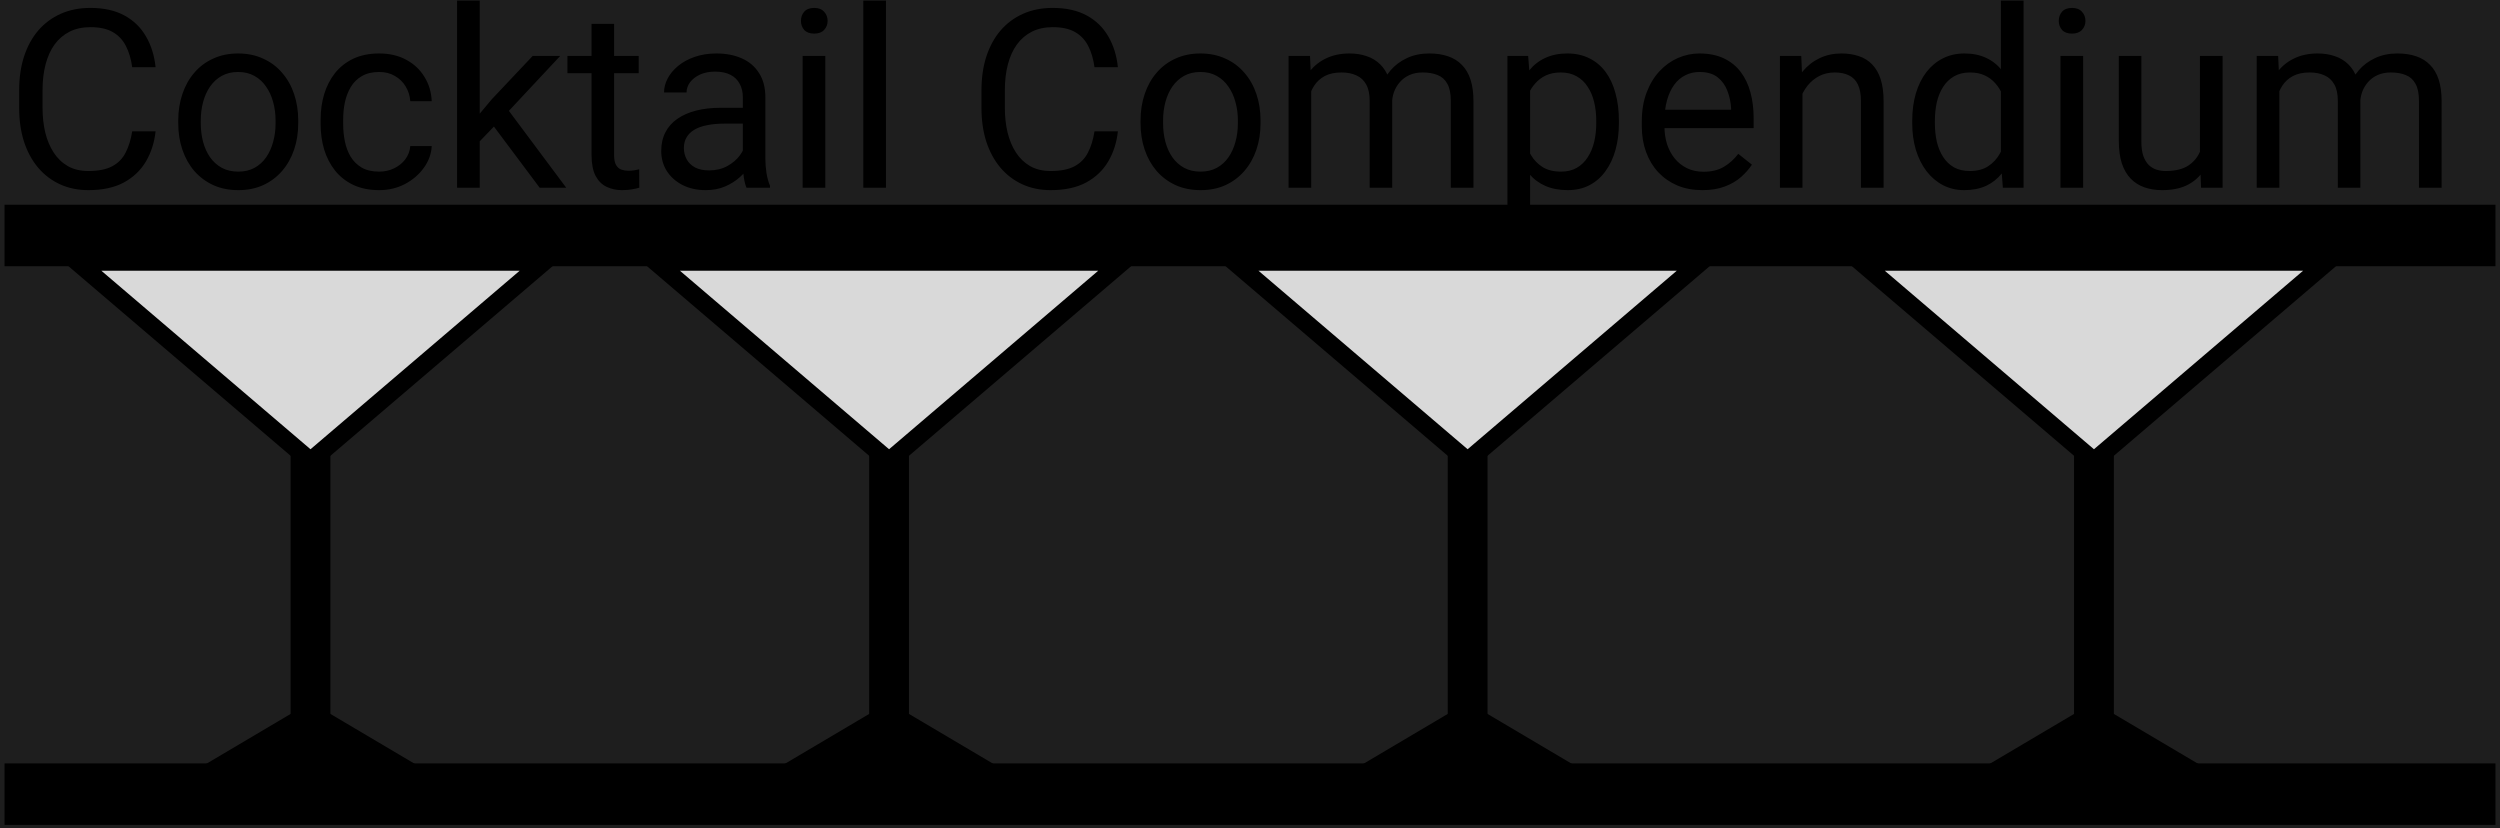 <svg width="471" height="156" viewBox="0 0 471 156" fill="none" xmlns="http://www.w3.org/2000/svg">
<rect width="471" height="156" fill="#1E1E1E"/>
<rect x="0.856" y="143.825" width="469.288" height="11.587" fill="black"/>
<rect x="0.856" y="38.573" width="469.288" height="11.587" fill="black"/>
<path d="M24.907 24.737H29.313C29.083 26.849 28.479 28.738 27.5 30.406C26.521 32.074 25.136 33.397 23.346 34.376C21.556 35.34 19.322 35.822 16.645 35.822C14.687 35.822 12.904 35.455 11.298 34.72C9.707 33.986 8.337 32.946 7.19 31.599C6.042 30.238 5.155 28.608 4.528 26.711C3.916 24.799 3.61 22.672 3.61 20.331V17.003C3.61 14.663 3.916 12.544 4.528 10.646C5.155 8.734 6.05 7.097 7.213 5.735C8.391 4.374 9.806 3.326 11.458 2.591C13.111 1.857 14.97 1.49 17.035 1.49C19.559 1.49 21.694 1.964 23.438 2.913C25.182 3.861 26.536 5.177 27.5 6.86C28.479 8.528 29.083 10.463 29.313 12.666H24.907C24.692 11.105 24.295 9.767 23.713 8.65C23.132 7.518 22.306 6.646 21.235 6.034C20.164 5.422 18.764 5.116 17.035 5.116C15.551 5.116 14.243 5.399 13.111 5.965C11.994 6.531 11.053 7.334 10.288 8.375C9.538 9.415 8.972 10.662 8.59 12.115C8.207 13.569 8.016 15.183 8.016 16.958V20.331C8.016 21.968 8.184 23.506 8.521 24.944C8.873 26.382 9.401 27.644 10.104 28.73C10.808 29.817 11.703 30.674 12.789 31.301C13.876 31.913 15.161 32.219 16.645 32.219C18.527 32.219 20.026 31.921 21.143 31.324C22.26 30.727 23.101 29.87 23.667 28.753C24.249 27.637 24.662 26.298 24.907 24.737ZM33.581 23.223V22.695C33.581 20.905 33.842 19.245 34.362 17.715C34.882 16.17 35.632 14.831 36.611 13.699C37.59 12.551 38.776 11.664 40.168 11.037C41.56 10.394 43.121 10.073 44.849 10.073C46.594 10.073 48.162 10.394 49.554 11.037C50.962 11.664 52.155 12.551 53.134 13.699C54.129 14.831 54.886 16.17 55.406 17.715C55.926 19.245 56.186 20.905 56.186 22.695V23.223C56.186 25.013 55.926 26.673 55.406 28.203C54.886 29.733 54.129 31.071 53.134 32.219C52.155 33.351 50.969 34.238 49.577 34.881C48.2 35.508 46.639 35.822 44.895 35.822C43.151 35.822 41.583 35.508 40.191 34.881C38.798 34.238 37.605 33.351 36.611 32.219C35.632 31.071 34.882 29.733 34.362 28.203C33.842 26.673 33.581 25.013 33.581 23.223ZM37.827 22.695V23.223C37.827 24.462 37.972 25.632 38.263 26.734C38.554 27.82 38.99 28.784 39.571 29.625C40.168 30.467 40.91 31.133 41.797 31.622C42.685 32.096 43.717 32.334 44.895 32.334C46.058 32.334 47.075 32.096 47.948 31.622C48.835 31.133 49.569 30.467 50.151 29.625C50.732 28.784 51.168 27.82 51.459 26.734C51.765 25.632 51.918 24.462 51.918 23.223V22.695C51.918 21.471 51.765 20.316 51.459 19.23C51.168 18.128 50.724 17.157 50.128 16.315C49.546 15.458 48.812 14.785 47.925 14.296C47.053 13.806 46.028 13.561 44.849 13.561C43.687 13.561 42.662 13.806 41.774 14.296C40.902 14.785 40.168 15.458 39.571 16.315C38.99 17.157 38.554 18.128 38.263 19.23C37.972 20.316 37.827 21.471 37.827 22.695ZM71.448 32.334C72.457 32.334 73.391 32.127 74.247 31.714C75.104 31.301 75.808 30.735 76.359 30.016C76.909 29.281 77.223 28.448 77.3 27.514H81.339C81.262 28.983 80.765 30.352 79.847 31.622C78.944 32.877 77.759 33.894 76.29 34.674C74.821 35.439 73.207 35.822 71.448 35.822C69.581 35.822 67.952 35.493 66.559 34.835C65.183 34.177 64.035 33.275 63.117 32.127C62.214 30.98 61.533 29.664 61.075 28.18C60.631 26.68 60.409 25.097 60.409 23.429V22.465C60.409 20.798 60.631 19.222 61.075 17.738C61.533 16.238 62.214 14.915 63.117 13.768C64.035 12.62 65.183 11.717 66.559 11.06C67.952 10.402 69.581 10.073 71.448 10.073C73.391 10.073 75.089 10.471 76.542 11.266C77.996 12.046 79.136 13.117 79.962 14.479C80.803 15.825 81.262 17.355 81.339 19.069H77.3C77.223 18.044 76.933 17.118 76.428 16.292C75.938 15.466 75.265 14.808 74.408 14.318C73.567 13.813 72.58 13.561 71.448 13.561C70.147 13.561 69.053 13.821 68.166 14.341C67.294 14.846 66.598 15.535 66.078 16.407C65.573 17.264 65.205 18.22 64.976 19.276C64.762 20.316 64.655 21.379 64.655 22.465V23.429C64.655 24.515 64.762 25.587 64.976 26.642C65.19 27.698 65.55 28.654 66.055 29.511C66.575 30.368 67.271 31.056 68.143 31.576C69.03 32.081 70.132 32.334 71.448 32.334ZM90.381 0.113V35.363H86.112V0.113H90.381ZM105.55 10.532L94.718 22.121L88.659 28.409L88.315 23.888L92.653 18.702L100.364 10.532H105.55ZM101.672 35.363L92.813 23.521L95.016 19.734L106.675 35.363H101.672ZM120.329 10.532V13.791H106.904V10.532H120.329ZM111.448 4.496H115.694V29.212C115.694 30.054 115.824 30.689 116.084 31.117C116.344 31.546 116.681 31.829 117.094 31.966C117.507 32.104 117.95 32.173 118.425 32.173C118.777 32.173 119.144 32.142 119.526 32.081C119.924 32.005 120.222 31.943 120.421 31.898L120.444 35.363C120.108 35.47 119.664 35.569 119.113 35.661C118.578 35.768 117.927 35.822 117.162 35.822C116.122 35.822 115.166 35.615 114.294 35.202C113.422 34.789 112.726 34.101 112.205 33.137C111.701 32.158 111.448 30.842 111.448 29.189V4.496ZM139.951 31.117V18.334C139.951 17.355 139.752 16.506 139.354 15.787C138.972 15.053 138.39 14.487 137.61 14.089C136.83 13.691 135.866 13.492 134.719 13.492C133.648 13.492 132.707 13.676 131.896 14.043C131.1 14.41 130.473 14.892 130.014 15.489C129.57 16.085 129.348 16.728 129.348 17.417H125.103C125.103 16.529 125.332 15.649 125.791 14.777C126.25 13.905 126.908 13.117 127.765 12.414C128.637 11.695 129.677 11.129 130.886 10.715C132.11 10.287 133.472 10.073 134.971 10.073C136.776 10.073 138.368 10.379 139.744 10.991C141.137 11.603 142.223 12.528 143.003 13.768C143.799 14.992 144.197 16.529 144.197 18.38V29.947C144.197 30.773 144.265 31.653 144.403 32.586C144.556 33.519 144.778 34.322 145.069 34.996V35.363H140.639C140.425 34.873 140.257 34.223 140.135 33.412C140.012 32.586 139.951 31.821 139.951 31.117ZM140.685 20.308L140.731 23.292H136.44C135.231 23.292 134.153 23.391 133.204 23.59C132.255 23.773 131.46 24.056 130.817 24.439C130.175 24.822 129.685 25.303 129.348 25.885C129.012 26.451 128.844 27.116 128.844 27.881C128.844 28.662 129.02 29.373 129.371 30.016C129.723 30.658 130.251 31.171 130.955 31.553C131.674 31.921 132.554 32.104 133.594 32.104C134.895 32.104 136.042 31.829 137.036 31.278C138.031 30.727 138.819 30.054 139.4 29.258C139.997 28.463 140.318 27.69 140.364 26.941L142.177 28.983C142.07 29.625 141.779 30.337 141.305 31.117C140.831 31.898 140.196 32.647 139.4 33.366C138.62 34.07 137.687 34.659 136.6 35.133C135.529 35.592 134.321 35.822 132.974 35.822C131.292 35.822 129.815 35.493 128.545 34.835C127.291 34.177 126.312 33.297 125.608 32.196C124.919 31.079 124.575 29.832 124.575 28.455C124.575 27.124 124.835 25.954 125.355 24.944C125.875 23.919 126.625 23.07 127.604 22.396C128.584 21.708 129.762 21.188 131.139 20.836C132.515 20.484 134.053 20.308 135.751 20.308H140.685ZM155.488 10.532V35.363H151.219V10.532H155.488ZM150.898 3.945C150.898 3.257 151.104 2.676 151.517 2.201C151.946 1.727 152.573 1.49 153.399 1.49C154.21 1.49 154.83 1.727 155.258 2.201C155.702 2.676 155.924 3.257 155.924 3.945C155.924 4.603 155.702 5.169 155.258 5.644C154.83 6.103 154.21 6.332 153.399 6.332C152.573 6.332 151.946 6.103 151.517 5.644C151.104 5.169 150.898 4.603 150.898 3.945ZM166.916 0.113V35.363H162.648V0.113H166.916ZM206.205 24.737H210.612C210.382 26.849 209.778 28.738 208.799 30.406C207.82 32.074 206.435 33.397 204.645 34.376C202.855 35.34 200.621 35.822 197.944 35.822C195.985 35.822 194.203 35.455 192.597 34.72C191.005 33.986 189.636 32.946 188.489 31.599C187.341 30.238 186.454 28.608 185.827 26.711C185.215 24.799 184.909 22.672 184.909 20.331V17.003C184.909 14.663 185.215 12.544 185.827 10.646C186.454 8.734 187.349 7.097 188.512 5.735C189.69 4.374 191.105 3.326 192.757 2.591C194.41 1.857 196.268 1.49 198.334 1.49C200.858 1.49 202.993 1.964 204.737 2.913C206.481 3.861 207.835 5.177 208.799 6.86C209.778 8.528 210.382 10.463 210.612 12.666H206.205C205.991 11.105 205.593 9.767 205.012 8.65C204.431 7.518 203.605 6.646 202.534 6.034C201.463 5.422 200.063 5.116 198.334 5.116C196.85 5.116 195.542 5.399 194.41 5.965C193.293 6.531 192.352 7.334 191.587 8.375C190.837 9.415 190.271 10.662 189.889 12.115C189.506 13.569 189.315 15.183 189.315 16.958V20.331C189.315 21.968 189.483 23.506 189.82 24.944C190.172 26.382 190.699 27.644 191.403 28.73C192.107 29.817 193.002 30.674 194.088 31.301C195.174 31.913 196.46 32.219 197.944 32.219C199.826 32.219 201.325 31.921 202.442 31.324C203.559 30.727 204.4 29.87 204.966 28.753C205.548 27.637 205.961 26.298 206.205 24.737ZM214.88 23.223V22.695C214.88 20.905 215.14 19.245 215.66 17.715C216.181 16.17 216.93 14.831 217.91 13.699C218.889 12.551 220.074 11.664 221.467 11.037C222.859 10.394 224.419 10.073 226.148 10.073C227.892 10.073 229.461 10.394 230.853 11.037C232.26 11.664 233.454 12.551 234.433 13.699C235.427 14.831 236.185 16.17 236.705 17.715C237.225 19.245 237.485 20.905 237.485 22.695V23.223C237.485 25.013 237.225 26.673 236.705 28.203C236.185 29.733 235.427 31.071 234.433 32.219C233.454 33.351 232.268 34.238 230.876 34.881C229.499 35.508 227.938 35.822 226.194 35.822C224.45 35.822 222.882 35.508 221.49 34.881C220.097 34.238 218.904 33.351 217.91 32.219C216.93 31.071 216.181 29.733 215.66 28.203C215.14 26.673 214.88 25.013 214.88 23.223ZM219.126 22.695V23.223C219.126 24.462 219.271 25.632 219.562 26.734C219.853 27.82 220.289 28.784 220.87 29.625C221.467 30.467 222.209 31.133 223.096 31.622C223.983 32.096 225.016 32.334 226.194 32.334C227.357 32.334 228.374 32.096 229.246 31.622C230.134 31.133 230.868 30.467 231.45 29.625C232.031 28.784 232.467 27.82 232.758 26.734C233.064 25.632 233.217 24.462 233.217 23.223V22.695C233.217 21.471 233.064 20.316 232.758 19.23C232.467 18.128 232.023 17.157 231.427 16.315C230.845 15.458 230.111 14.785 229.223 14.296C228.351 13.806 227.326 13.561 226.148 13.561C224.986 13.561 223.96 13.806 223.073 14.296C222.201 14.785 221.467 15.458 220.87 16.315C220.289 17.157 219.853 18.128 219.562 19.23C219.271 20.316 219.126 21.471 219.126 22.695ZM247.032 15.466V35.363H242.764V10.532H246.803L247.032 15.466ZM246.16 22.006L244.186 21.938C244.202 20.239 244.424 18.671 244.852 17.233C245.28 15.78 245.915 14.517 246.757 13.446C247.598 12.375 248.646 11.549 249.901 10.968C251.155 10.371 252.609 10.073 254.261 10.073C255.424 10.073 256.495 10.241 257.474 10.578C258.453 10.899 259.302 11.412 260.021 12.115C260.74 12.819 261.299 13.722 261.697 14.823C262.094 15.925 262.293 17.256 262.293 18.817V35.363H258.048V19.023C258.048 17.723 257.826 16.682 257.382 15.902C256.954 15.122 256.342 14.556 255.546 14.204C254.751 13.836 253.817 13.653 252.746 13.653C251.492 13.653 250.444 13.875 249.602 14.318C248.761 14.762 248.088 15.374 247.583 16.154C247.078 16.935 246.711 17.83 246.481 18.839C246.267 19.834 246.16 20.89 246.16 22.006ZM262.247 19.666L259.402 20.538C259.417 19.176 259.639 17.868 260.067 16.613C260.511 15.359 261.146 14.242 261.972 13.263C262.813 12.284 263.846 11.511 265.07 10.945C266.294 10.364 267.694 10.073 269.27 10.073C270.601 10.073 271.779 10.249 272.804 10.601C273.844 10.953 274.716 11.496 275.42 12.23C276.139 12.949 276.682 13.875 277.05 15.007C277.417 16.139 277.6 17.485 277.6 19.046V35.363H273.332V19C273.332 17.608 273.11 16.529 272.666 15.764C272.238 14.984 271.626 14.441 270.83 14.135C270.05 13.813 269.117 13.653 268.031 13.653C267.097 13.653 266.271 13.813 265.552 14.135C264.833 14.456 264.229 14.9 263.739 15.466C263.25 16.017 262.875 16.652 262.615 17.371C262.37 18.09 262.247 18.855 262.247 19.666ZM288.272 15.305V44.91H284.003V10.532H287.905L288.272 15.305ZM305.002 22.741V23.223C305.002 25.028 304.788 26.703 304.359 28.249C303.931 29.779 303.304 31.11 302.477 32.242C301.667 33.374 300.664 34.254 299.471 34.881C298.278 35.508 296.908 35.822 295.363 35.822C293.787 35.822 292.395 35.562 291.186 35.042C289.978 34.521 288.953 33.764 288.111 32.77C287.27 31.775 286.597 30.582 286.092 29.189C285.602 27.797 285.265 26.229 285.082 24.485V21.915C285.265 20.079 285.61 18.434 286.115 16.98C286.619 15.527 287.285 14.288 288.111 13.263C288.953 12.222 289.97 11.434 291.163 10.899C292.357 10.348 293.734 10.073 295.294 10.073C296.855 10.073 298.239 10.379 299.448 10.991C300.657 11.588 301.674 12.444 302.5 13.561C303.327 14.678 303.946 16.017 304.359 17.577C304.788 19.122 305.002 20.844 305.002 22.741ZM300.733 23.223V22.741C300.733 21.502 300.603 20.339 300.343 19.253C300.083 18.151 299.678 17.187 299.127 16.361C298.591 15.519 297.903 14.862 297.061 14.387C296.22 13.898 295.218 13.653 294.055 13.653C292.984 13.653 292.051 13.836 291.255 14.204C290.475 14.571 289.809 15.068 289.259 15.695C288.708 16.307 288.257 17.011 287.905 17.807C287.568 18.587 287.316 19.398 287.147 20.239V26.183C287.453 27.254 287.882 28.264 288.432 29.212C288.983 30.146 289.718 30.903 290.636 31.484C291.554 32.05 292.709 32.334 294.101 32.334C295.248 32.334 296.235 32.096 297.061 31.622C297.903 31.133 298.591 30.467 299.127 29.625C299.678 28.784 300.083 27.82 300.343 26.734C300.603 25.632 300.733 24.462 300.733 23.223ZM320.722 35.822C318.993 35.822 317.425 35.531 316.017 34.95C314.625 34.353 313.424 33.519 312.414 32.448C311.42 31.377 310.655 30.108 310.119 28.639C309.584 27.17 309.316 25.564 309.316 23.819V22.855C309.316 20.836 309.615 19.038 310.211 17.462C310.808 15.871 311.619 14.525 312.644 13.423C313.669 12.322 314.832 11.488 316.132 10.922C317.433 10.356 318.779 10.073 320.171 10.073C321.946 10.073 323.476 10.379 324.761 10.991C326.062 11.603 327.125 12.46 327.951 13.561C328.777 14.647 329.389 15.932 329.787 17.417C330.185 18.885 330.384 20.492 330.384 22.236V24.141H311.841V20.675H326.138V20.354C326.077 19.253 325.847 18.181 325.45 17.141C325.067 16.101 324.455 15.244 323.614 14.571C322.772 13.898 321.625 13.561 320.171 13.561C319.207 13.561 318.32 13.768 317.509 14.181C316.698 14.579 316.002 15.175 315.421 15.971C314.839 16.766 314.388 17.738 314.067 18.885C313.745 20.033 313.585 21.356 313.585 22.855V23.819C313.585 24.997 313.745 26.107 314.067 27.147C314.403 28.172 314.885 29.075 315.513 29.855C316.155 30.635 316.928 31.247 317.83 31.691C318.748 32.135 319.789 32.356 320.952 32.356C322.451 32.356 323.721 32.05 324.761 31.439C325.801 30.827 326.712 30.008 327.492 28.983L330.062 31.026C329.527 31.836 328.846 32.609 328.02 33.343C327.194 34.078 326.176 34.674 324.968 35.133C323.774 35.592 322.359 35.822 320.722 35.822ZM339.586 15.833V35.363H335.341V10.532H339.357L339.586 15.833ZM338.577 22.006L336.809 21.938C336.825 20.239 337.077 18.671 337.567 17.233C338.056 15.78 338.745 14.517 339.632 13.446C340.52 12.375 341.575 11.549 342.799 10.968C344.038 10.371 345.408 10.073 346.907 10.073C348.131 10.073 349.233 10.241 350.212 10.578C351.191 10.899 352.025 11.419 352.713 12.138C353.417 12.857 353.952 13.791 354.32 14.938C354.687 16.07 354.87 17.455 354.87 19.092V35.363H350.602V19.046C350.602 17.745 350.411 16.705 350.028 15.925C349.646 15.129 349.087 14.556 348.353 14.204C347.618 13.836 346.716 13.653 345.645 13.653C344.589 13.653 343.625 13.875 342.753 14.318C341.896 14.762 341.154 15.374 340.527 16.154C339.915 16.935 339.433 17.83 339.081 18.839C338.745 19.834 338.577 20.89 338.577 22.006ZM376.971 30.544V0.113H381.239V35.363H377.338L376.971 30.544ZM360.264 23.223V22.741C360.264 20.844 360.493 19.122 360.952 17.577C361.426 16.017 362.092 14.678 362.949 13.561C363.821 12.444 364.853 11.588 366.047 10.991C367.255 10.379 368.602 10.073 370.086 10.073C371.646 10.073 373.008 10.348 374.171 10.899C375.349 11.434 376.343 12.222 377.154 13.263C377.98 14.288 378.631 15.527 379.105 16.98C379.579 18.434 379.908 20.079 380.092 21.915V24.026C379.923 25.847 379.594 27.484 379.105 28.937C378.631 30.39 377.98 31.63 377.154 32.655C376.343 33.68 375.349 34.468 374.171 35.019C372.993 35.554 371.616 35.822 370.04 35.822C368.586 35.822 367.255 35.508 366.047 34.881C364.853 34.254 363.821 33.374 362.949 32.242C362.092 31.11 361.426 29.779 360.952 28.249C360.493 26.703 360.264 25.028 360.264 23.223ZM364.532 22.741V23.223C364.532 24.462 364.654 25.625 364.899 26.711C365.159 27.797 365.557 28.753 366.093 29.58C366.628 30.406 367.309 31.056 368.135 31.53C368.961 31.989 369.948 32.219 371.096 32.219C372.503 32.219 373.658 31.921 374.561 31.324C375.479 30.727 376.213 29.939 376.764 28.96C377.315 27.981 377.743 26.918 378.049 25.77V20.239C377.866 19.398 377.598 18.587 377.246 17.807C376.909 17.011 376.466 16.307 375.915 15.695C375.379 15.068 374.714 14.571 373.918 14.204C373.138 13.836 372.212 13.653 371.141 13.653C369.979 13.653 368.977 13.898 368.135 14.387C367.309 14.862 366.628 15.519 366.093 16.361C365.557 17.187 365.159 18.151 364.899 19.253C364.654 20.339 364.532 21.502 364.532 22.741ZM392.461 10.532V35.363H388.193V10.532H392.461ZM387.871 3.945C387.871 3.257 388.078 2.676 388.491 2.201C388.919 1.727 389.547 1.49 390.373 1.49C391.184 1.49 391.803 1.727 392.232 2.201C392.675 2.676 392.897 3.257 392.897 3.945C392.897 4.603 392.675 5.169 392.232 5.644C391.803 6.103 391.184 6.332 390.373 6.332C389.547 6.332 388.919 6.103 388.491 5.644C388.078 5.169 387.871 4.603 387.871 3.945ZM414.47 29.625V10.532H418.738V35.363H414.676L414.47 29.625ZM415.273 24.393L417.04 24.347C417.04 26 416.864 27.529 416.512 28.937C416.175 30.329 415.625 31.538 414.86 32.563C414.095 33.588 413.093 34.391 411.853 34.973C410.614 35.539 409.107 35.822 407.332 35.822C406.124 35.822 405.014 35.646 404.005 35.294C403.01 34.942 402.153 34.399 401.434 33.665C400.715 32.93 400.157 31.974 399.759 30.796C399.377 29.618 399.185 28.203 399.185 26.55V10.532H403.431V26.596C403.431 27.713 403.553 28.639 403.798 29.373C404.058 30.092 404.403 30.666 404.831 31.094C405.275 31.507 405.764 31.798 406.3 31.966C406.85 32.135 407.417 32.219 407.998 32.219C409.803 32.219 411.234 31.875 412.289 31.186C413.345 30.482 414.102 29.541 414.561 28.363C415.036 27.17 415.273 25.847 415.273 24.393ZM429.432 15.466V35.363H425.164V10.532H429.203L429.432 15.466ZM428.56 22.006L426.587 21.938C426.602 20.239 426.824 18.671 427.252 17.233C427.681 15.78 428.316 14.517 429.157 13.446C429.999 12.375 431.047 11.549 432.301 10.968C433.556 10.371 435.009 10.073 436.661 10.073C437.824 10.073 438.895 10.241 439.874 10.578C440.854 10.899 441.703 11.412 442.422 12.115C443.141 12.819 443.699 13.722 444.097 14.823C444.495 15.925 444.694 17.256 444.694 18.817V35.363H440.448V19.023C440.448 17.723 440.226 16.682 439.783 15.902C439.354 15.122 438.742 14.556 437.947 14.204C437.151 13.836 436.218 13.653 435.147 13.653C433.892 13.653 432.844 13.875 432.003 14.318C431.161 14.762 430.488 15.374 429.983 16.154C429.478 16.935 429.111 17.83 428.882 18.839C428.667 19.834 428.56 20.89 428.56 22.006ZM444.648 19.666L441.802 20.538C441.817 19.176 442.039 17.868 442.468 16.613C442.911 15.359 443.546 14.242 444.372 13.263C445.214 12.284 446.247 11.511 447.471 10.945C448.695 10.364 450.094 10.073 451.67 10.073C453.001 10.073 454.179 10.249 455.204 10.601C456.245 10.953 457.117 11.496 457.821 12.23C458.54 12.949 459.083 13.875 459.45 15.007C459.817 16.139 460.001 17.485 460.001 19.046V35.363H455.732V19C455.732 17.608 455.51 16.529 455.067 15.764C454.638 14.984 454.026 14.441 453.231 14.135C452.451 13.813 451.517 13.653 450.431 13.653C449.498 13.653 448.672 13.813 447.952 14.135C447.233 14.456 446.629 14.9 446.139 15.466C445.65 16.017 445.275 16.652 445.015 17.371C444.77 18.09 444.648 18.855 444.648 19.666Z" fill="black"/>
<rect x="54.75" y="83.413" width="7.5" height="60.413" fill="black"/>
<path d="M58.5 89.071L11.302 48.79L105.698 48.79L58.5 89.071Z" fill="black"/>
<path d="M58.5 132.285L80.475 145.286H36.525L58.5 132.285Z" fill="black"/>
<path d="M58.5 84.637L19.096 51.007L97.904 51.007L58.5 84.637Z" fill="#D9D9D9"/>
<rect x="163.75" y="83.413" width="7.5" height="60.413" fill="black"/>
<path d="M167.5 89.071L120.302 48.79L214.698 48.79L167.5 89.071Z" fill="black"/>
<path d="M167.5 132.285L189.475 145.286H145.525L167.5 132.285Z" fill="black"/>
<path d="M167.5 84.637L128.096 51.007L206.904 51.007L167.5 84.637Z" fill="#D9D9D9"/>
<rect x="272.75" y="83.413" width="7.5" height="60.413" fill="black"/>
<path d="M276.5 89.071L229.302 48.79L323.698 48.79L276.5 89.071Z" fill="black"/>
<path d="M276.5 132.285L298.475 145.286H254.525L276.5 132.285Z" fill="black"/>
<path d="M276.5 84.637L237.096 51.007L315.904 51.007L276.5 84.637Z" fill="#D9D9D9"/>
<rect x="390.75" y="83.413" width="7.5" height="60.413" fill="black"/>
<path d="M394.5 89.071L347.302 48.79L441.698 48.79L394.5 89.071Z" fill="black"/>
<path d="M394.5 132.285L416.475 145.286H372.525L394.5 132.285Z" fill="black"/>
<path d="M394.5 84.637L355.096 51.007L433.904 51.007L394.5 84.637Z" fill="#D9D9D9"/>
</svg>
